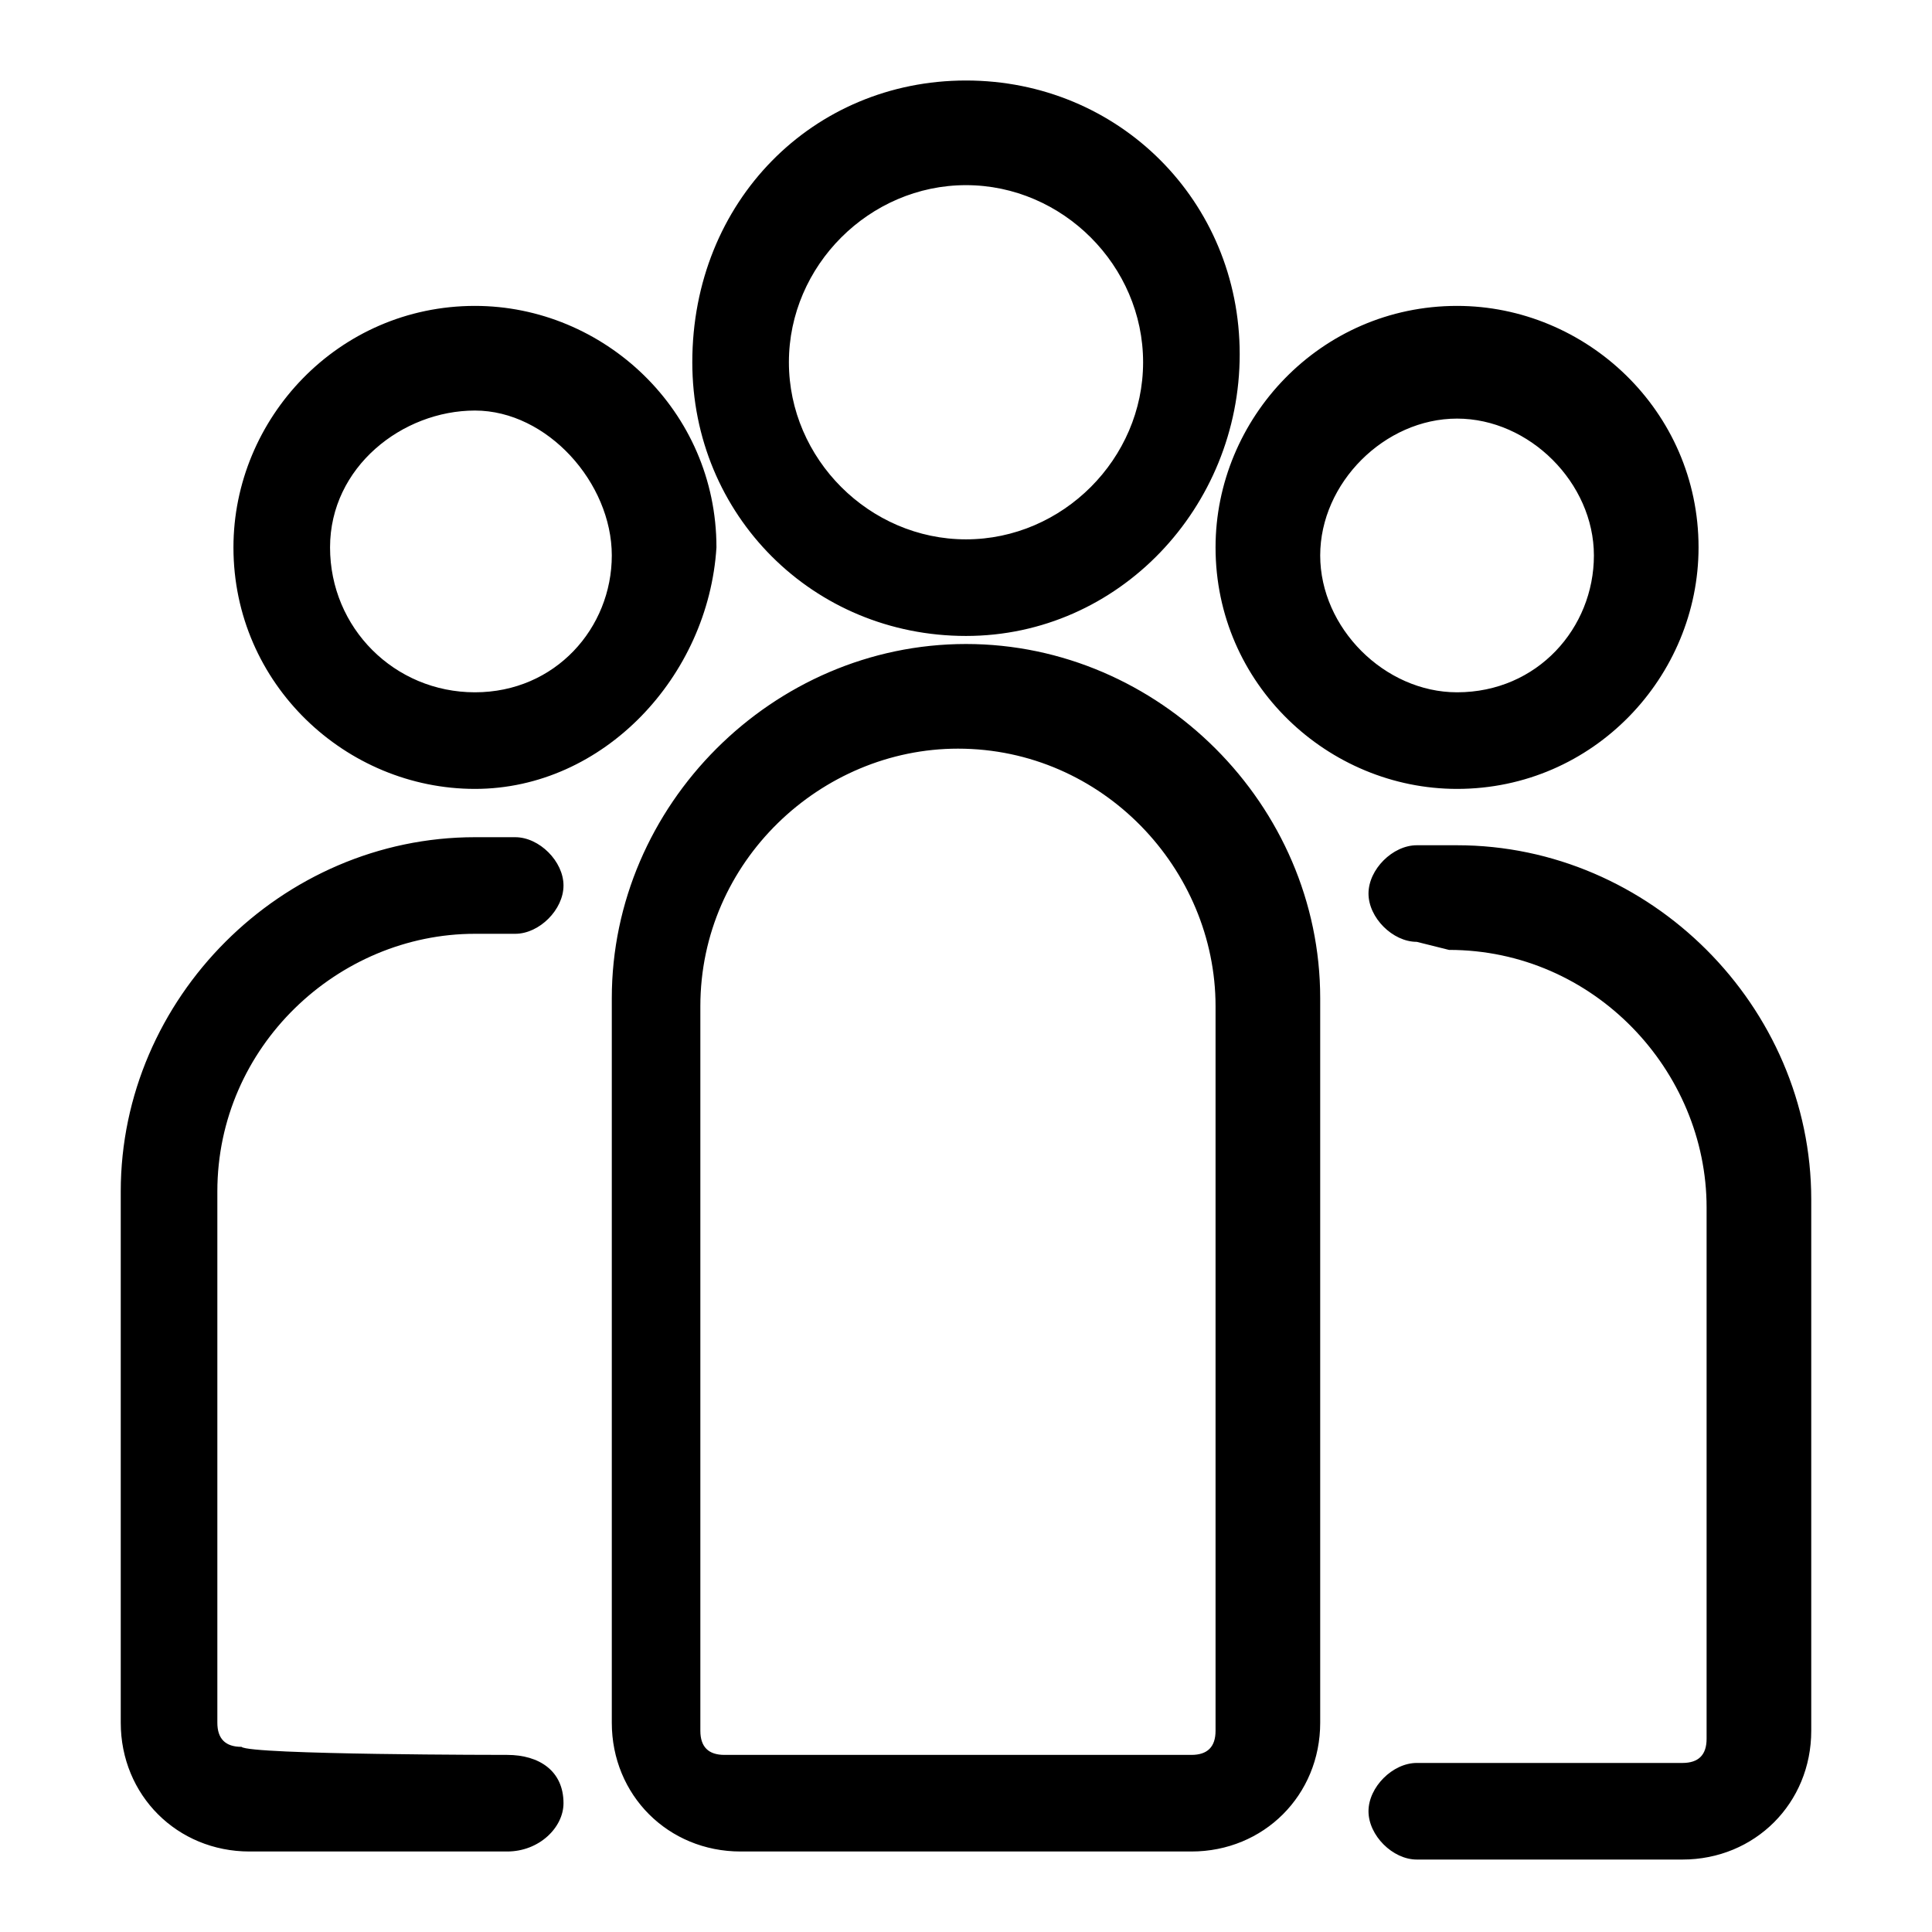 <svg version="1.1" id="Vlt-icon-group-3" xmlns="http://www.w3.org/2000/svg" xmlns:xlink="http://www.w3.org/1999/xlink" x="0px" y="0px" viewBox="0 0 24 24" style="enable-background:new 0 0 24 24;" xml:space="preserve"><path d="M14.8,21.8c0.2,0,0.3-0.1,0.3-0.3v-9c0-1.7-1.4-3.2-3.2-3.2l0,0c-1.7,0-3.2,1.4-3.2,3.2l0,0v9c0,0.2,0.1,0.3,0.3,0.3H14.8&#xA;&#x9;L14.8,21.8z M14.8,23H9.2c-0.9,0-1.6-0.7-1.6-1.6l0,0v-9C7.6,10,9.6,8,12,8s4.4,2,4.4,4.4v9C16.4,22.3,15.7,23,14.8,23z M17.6,11.7&#xA;&#x9;c-0.3,0-0.6-0.3-0.6-0.6s0.3-0.6,0.6-0.6l0,0h0.5c2.4,0,4.4,2,4.4,4.4v6.6c0,0.9-0.7,1.6-1.6,1.6h-3.3c-0.3,0-0.6-0.3-0.6-0.6&#xA;&#x9;c0-0.3,0.3-0.6,0.6-0.6h3.3c0.2,0,0.3-0.1,0.3-0.3V15c0-1.7-1.4-3.2-3.2-3.2l0,0L17.6,11.7L17.6,11.7z M6.3,21.8&#xA;&#x9;C6.7,21.8,7,22,7,22.4C7,22.7,6.7,23,6.3,23H3.1c-0.9,0-1.6-0.7-1.6-1.6l0,0v-6.6c0-2.4,2-4.4,4.4-4.4h0.5C6.7,10.4,7,10.7,7,11&#xA;&#x9;s-0.3,0.6-0.6,0.6H5.9c-1.7,0-3.2,1.4-3.2,3.2l0,0v6.6c0,0.2,0.1,0.3,0.3,0.3C3.1,21.8,6.3,21.8,6.3,21.8z M12,7.9&#xA;&#x9;c-1.9,0-3.4-1.5-3.4-3.4l0,0c0-2,1.5-3.5,3.4-3.5s3.4,1.5,3.4,3.4S13.9,7.9,12,7.9L12,7.9z M12,6.7c1.2,0,2.2-1,2.2-2.2l0,0&#xA;&#x9;c0-1.2-1-2.2-2.2-2.2s-2.2,1-2.2,2.2l0,0C9.8,5.7,10.8,6.7,12,6.7z M18.1,9.8c-1.6,0-3-1.3-3-3l0,0c0-1.6,1.3-3,3-3l0,0&#xA;&#x9;c1.6,0,3,1.3,3,3l0,0C21.1,8.4,19.8,9.8,18.1,9.8L18.1,9.8z M18.1,8.6c1,0,1.7-0.8,1.7-1.7S19,5.2,18.1,5.2S16.4,6,16.4,6.9&#xA;&#x9;S17.2,8.6,18.1,8.6z M5.9,9.8c-1.6,0-3-1.3-3-3l0,0c0-1.6,1.3-3,3-3l0,0c1.6,0,3,1.3,3,3l0,0C8.8,8.4,7.5,9.8,5.9,9.8L5.9,9.8z&#xA;&#x9; M5.9,8.6c1,0,1.7-0.8,1.7-1.7S6.8,5.1,5.9,5.1S4.1,5.8,4.1,6.8S4.9,8.6,5.9,8.6z"/></svg>